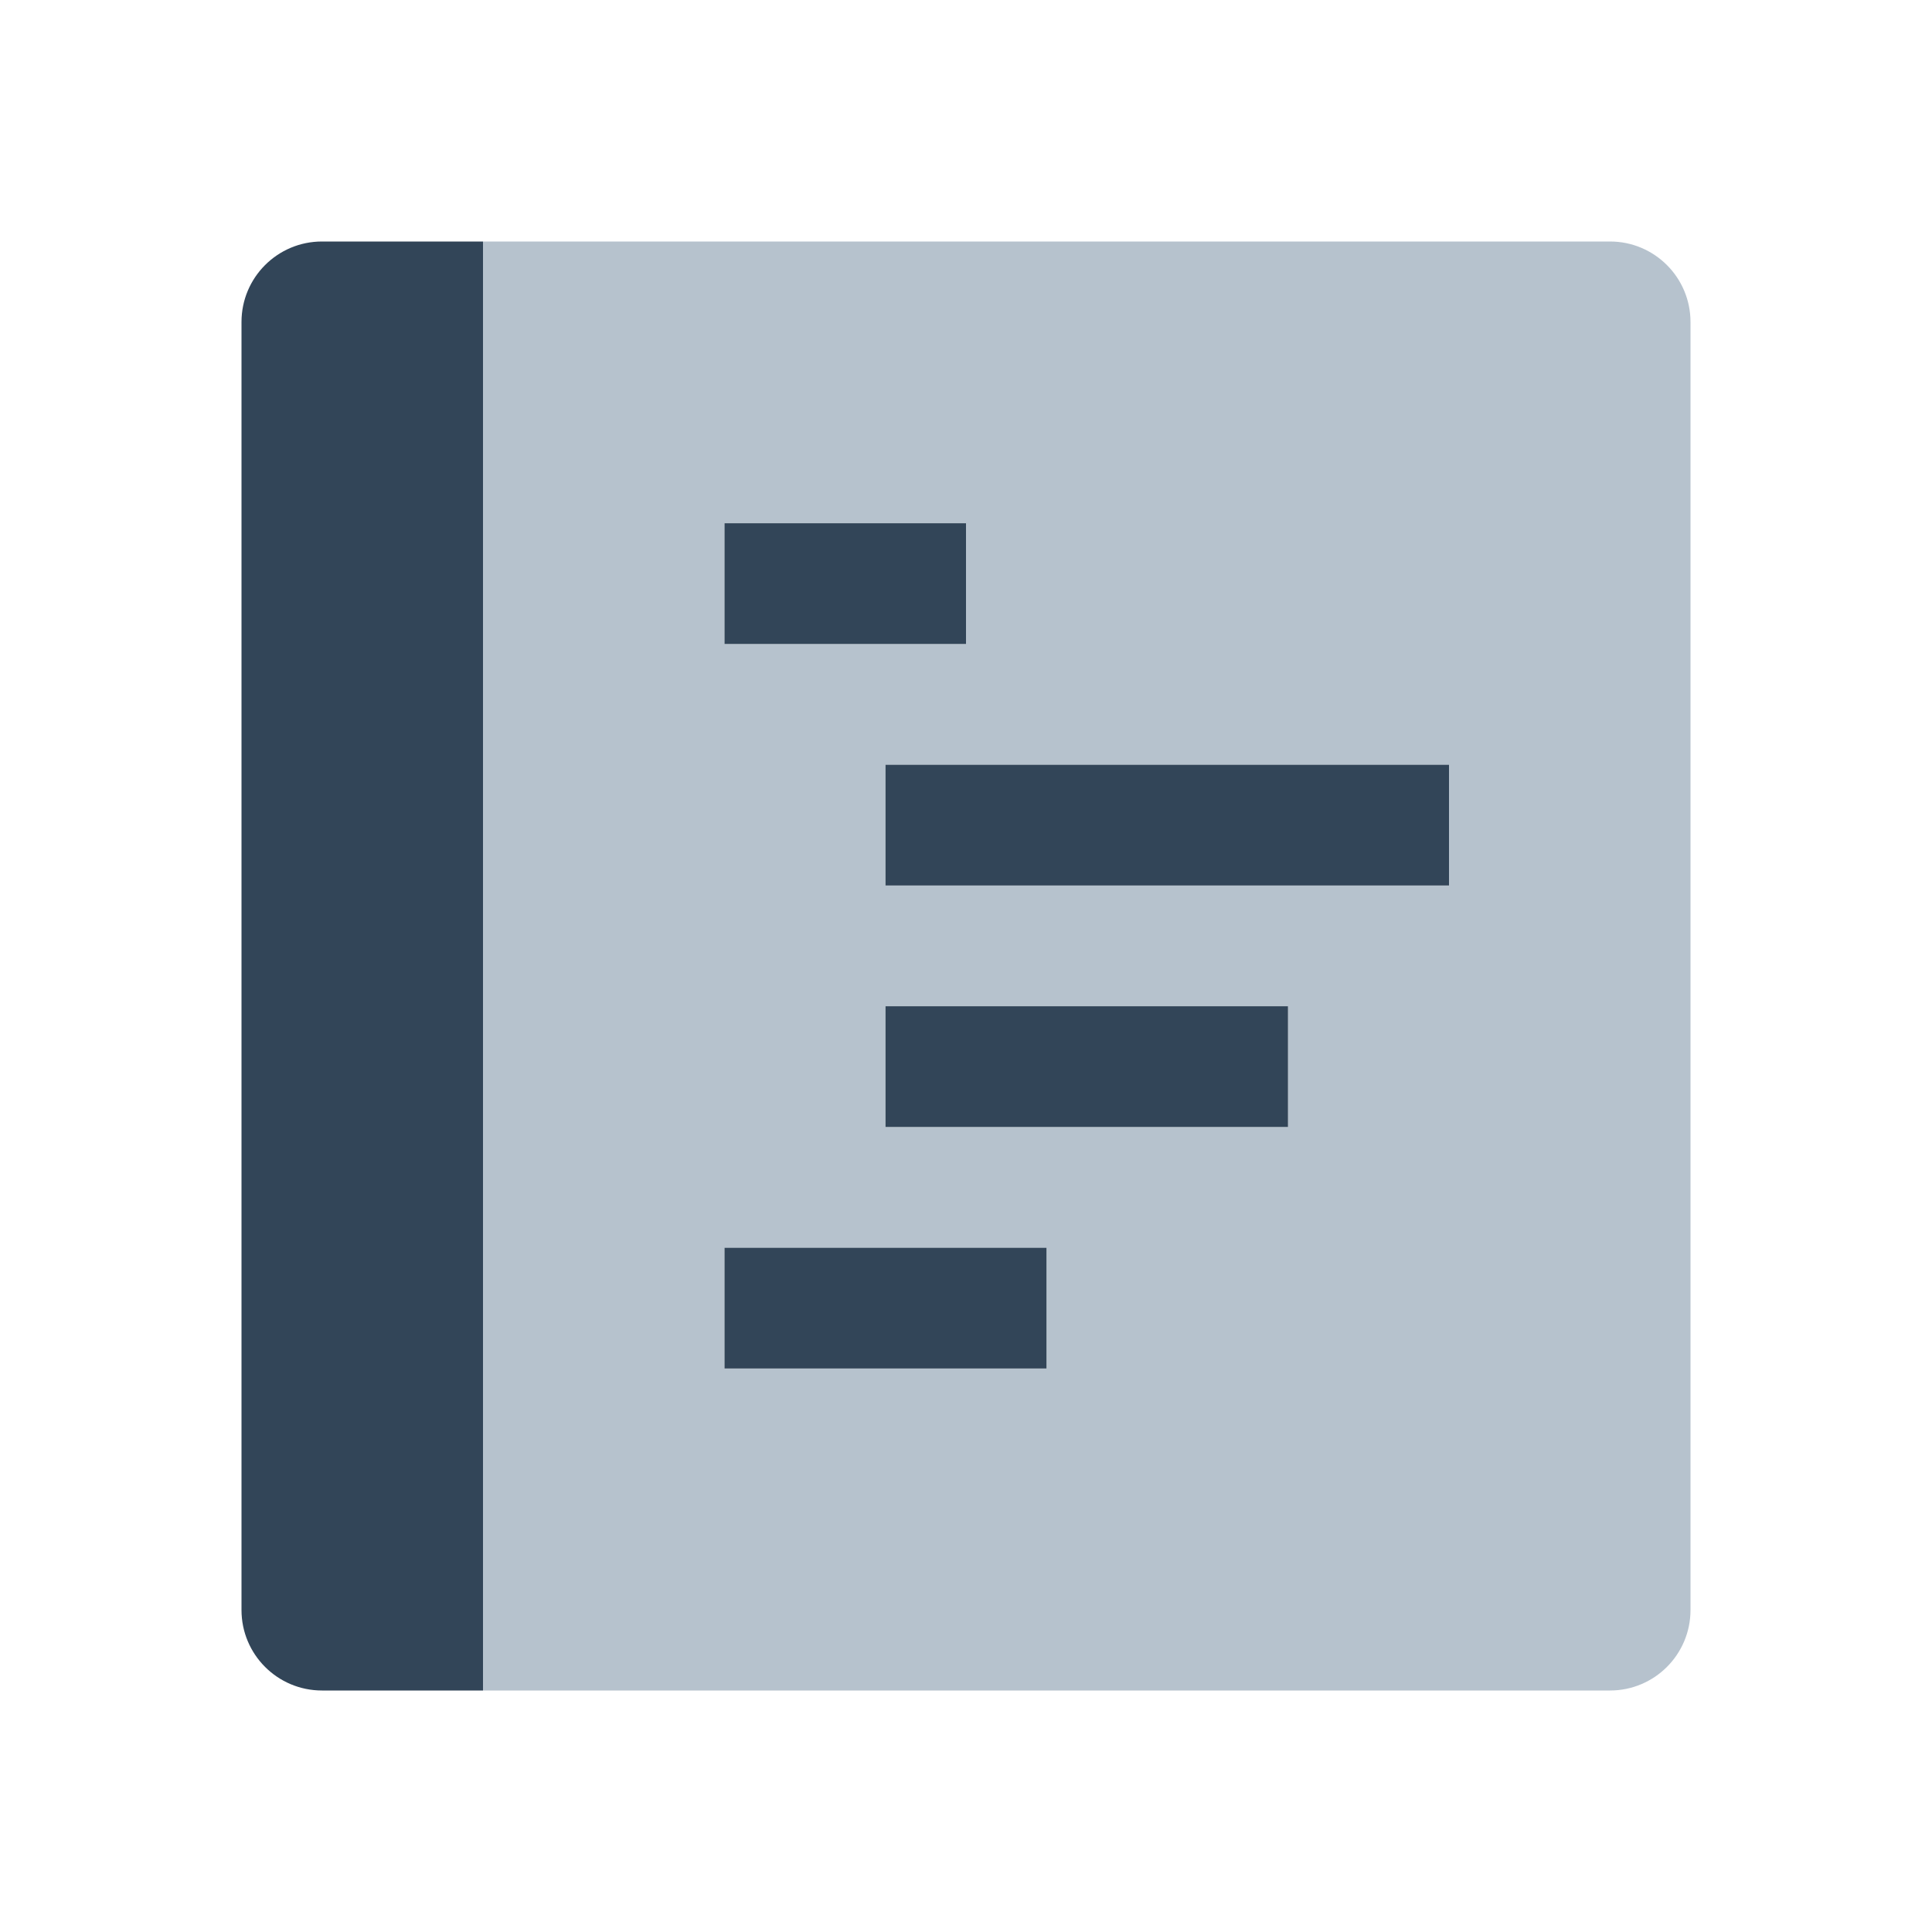 <svg width="48" height="48" viewBox="0 0 48 48" fill="none" xmlns="http://www.w3.org/2000/svg">
<path fill-rule="evenodd" clip-rule="evenodd" d="M40 6H12V42H40C41.105 42 42 41.105 42 40V8C42 6.895 41.105 6 40 6ZM24 13V16H18V13H24ZM26 31V34H18V31H26ZM32 25V28H22V25H32ZM36 19V22L22 22V19H36Z" fill="#B6C2CD"/>
<path d="M8 6C6.895 6 6 6.895 6 8V40C6 41.105 6.895 42 8 42H12V6H8Z" fill="#324558"/>
<path d="M24 13V16H18V13H24Z" fill="#324558"/>
<path d="M26 31V34H18V31H26Z" fill="#324558"/>
<path d="M32 25V28H22V25H32Z" fill="#324558"/>
<path d="M36 19V22L22 22V19H36Z" fill="#324558"/>
</svg>

